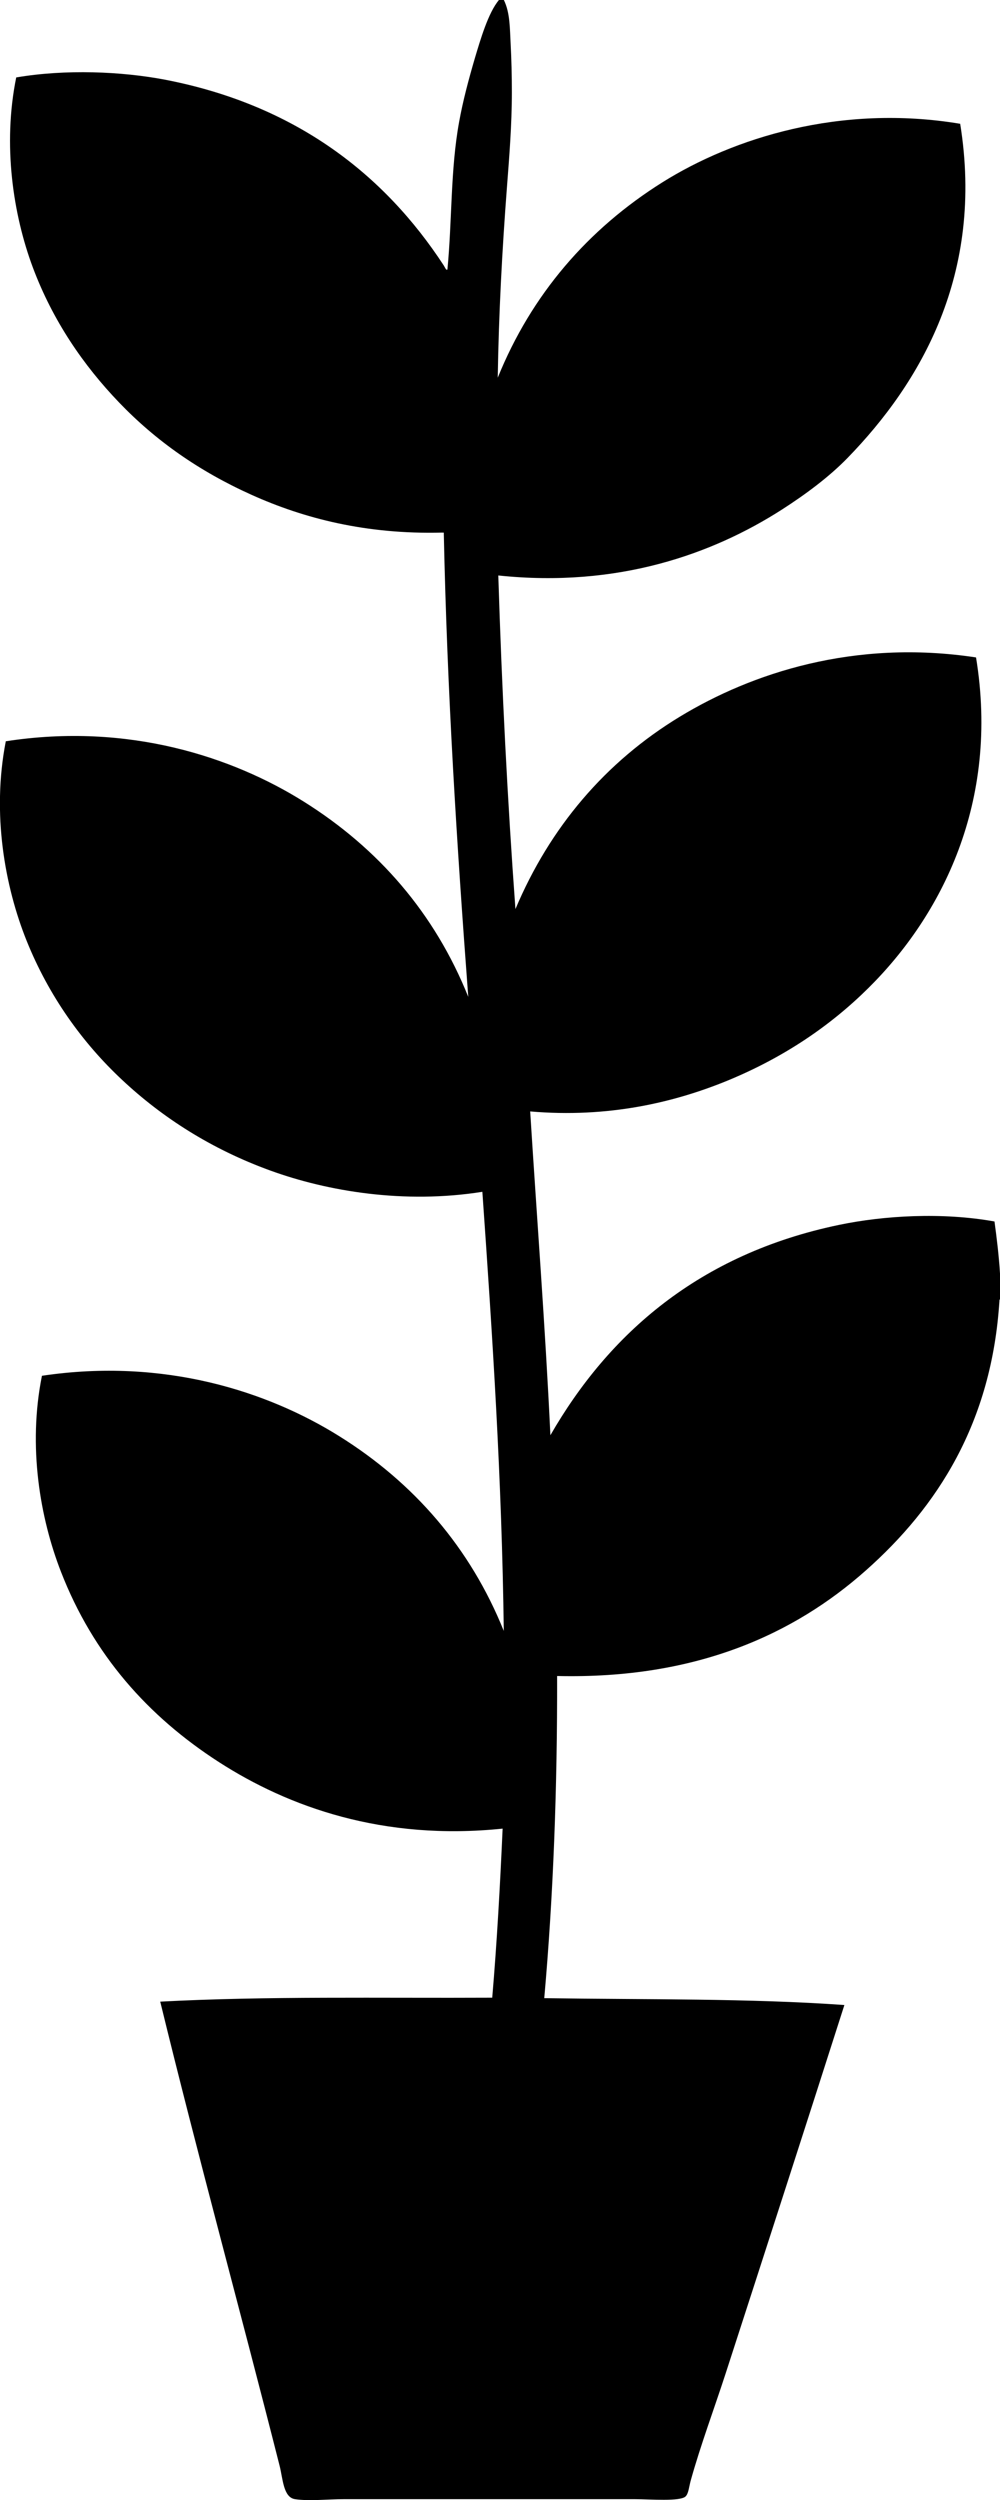 <?xml version="1.0" encoding="utf-8"?>
<!-- Generator: Adobe Illustrator 15.0.0, SVG Export Plug-In . SVG Version: 6.00 Build 0)  -->
<!DOCTYPE svg PUBLIC "-//W3C//DTD SVG 1.1//EN" "http://www.w3.org/Graphics/SVG/1.1/DTD/svg11.dtd">
<svg version="1.1" id="Your_Icon" xmlns="http://www.w3.org/2000/svg" xmlns:xlink="http://www.w3.org/1999/xlink" x="0px" y="0px"
	 width="38.1px" height="95.209px" viewBox="0 0 38.1 95.209" enable-background="new 0 0 38.1 95.209" xml:space="preserve">
<path d="M19.01,0c0.062,0,0.124,0,0.187,0c0.239,0.486,0.226,1.079,0.258,1.658c0.032,0.605,0.047,1.237,0.047,1.855
	c0,1.259-0.101,2.485-0.188,3.624c-0.182,2.381-0.312,4.817-0.35,7.247c1.28-3.163,3.434-5.661,6.277-7.443
	c2.682-1.679,6.768-2.989,11.342-2.227c0.92,5.716-1.502,9.859-4.293,12.727c-0.695,0.714-1.582,1.376-2.498,1.964
	c-2.637,1.69-6.246,2.99-10.807,2.51c0.135,4.315,0.349,8.551,0.653,12.704c1.308-3.102,3.421-5.605,6.278-7.335
	c2.713-1.643,6.621-2.953,11.271-2.248c0.903,5.518-1.32,9.839-4.105,12.594c-1.449,1.435-3.194,2.618-5.297,3.494
	c-2.08,0.863-4.618,1.458-7.585,1.201c0.252,4.027,0.574,8.178,0.77,12.331c2.222-3.861,5.664-6.899,10.992-8.009
	c1.716-0.358,3.938-0.488,5.928-0.131c0.088,0.646,0.167,1.295,0.21,1.987c0,0.324,0,0.652,0,0.981
	c-0.019,0.002-0.024,0.019-0.021,0.042c-0.291,4.657-2.366,7.864-5.091,10.28c-2.715,2.41-6.443,4.145-11.762,4.019
	c0.009,4.25-0.142,8.353-0.49,12.269c0.023,0,0.048,0,0.07,0c3.821,0.058,7.76,0.004,11.365,0.261
	c-1.468,4.591-3.007,9.349-4.526,14.036c-0.424,1.306-0.956,2.732-1.331,4.081c-0.064,0.241-0.081,0.478-0.187,0.59
	c-0.191,0.211-1.378,0.11-1.938,0.11c-3.738,0-7.381,0-11.085,0c-0.63,0-1.315,0.084-1.867,0c-0.443-0.067-0.46-0.778-0.583-1.266
	C9.153,87.984,7.53,82.072,6.105,76.226c4.038-0.216,8.404-0.129,12.649-0.151c0.179-2.101,0.299-4.261,0.396-6.438
	c-4.559,0.472-8.159-0.828-10.805-2.531c-2.716-1.749-4.796-4.097-6.021-7.247c-0.798-2.047-1.268-4.775-0.726-7.467
	c4.667-0.697,8.616,0.607,11.319,2.295c2.851,1.777,5.002,4.254,6.277,7.422c-0.071-5.763-0.432-11.256-0.816-16.723
	c-2.978,0.473-5.9-0.019-8.075-0.808c-2.251-0.816-4.123-2.023-5.646-3.45c-1.515-1.414-2.797-3.199-3.643-5.303
	c-0.829-2.064-1.332-4.837-0.793-7.596c4.682-0.725,8.653,0.609,11.342,2.291c2.854,1.784,5.004,4.264,6.278,7.443
	c-0.435-5.777-0.805-11.615-0.933-17.681c-0.023,0-0.049,0-0.07,0c-2.903,0.073-5.266-0.543-7.258-1.44
	c-1.998-0.899-3.65-2.063-5.041-3.513c-1.354-1.41-2.528-3.11-3.291-5.152C0.504,8.182,0.094,5.524,0.618,2.949
	c1.876-0.32,4.021-0.229,5.67,0.086c4.981,0.961,8.36,3.615,10.619,7.074c0.042,0.065,0.095,0.208,0.14,0.151
	c0.181-1.877,0.114-3.8,0.444-5.609c0.147-0.817,0.366-1.632,0.604-2.445C18.304,1.509,18.602,0.483,19.01,0z"/>
</svg>
